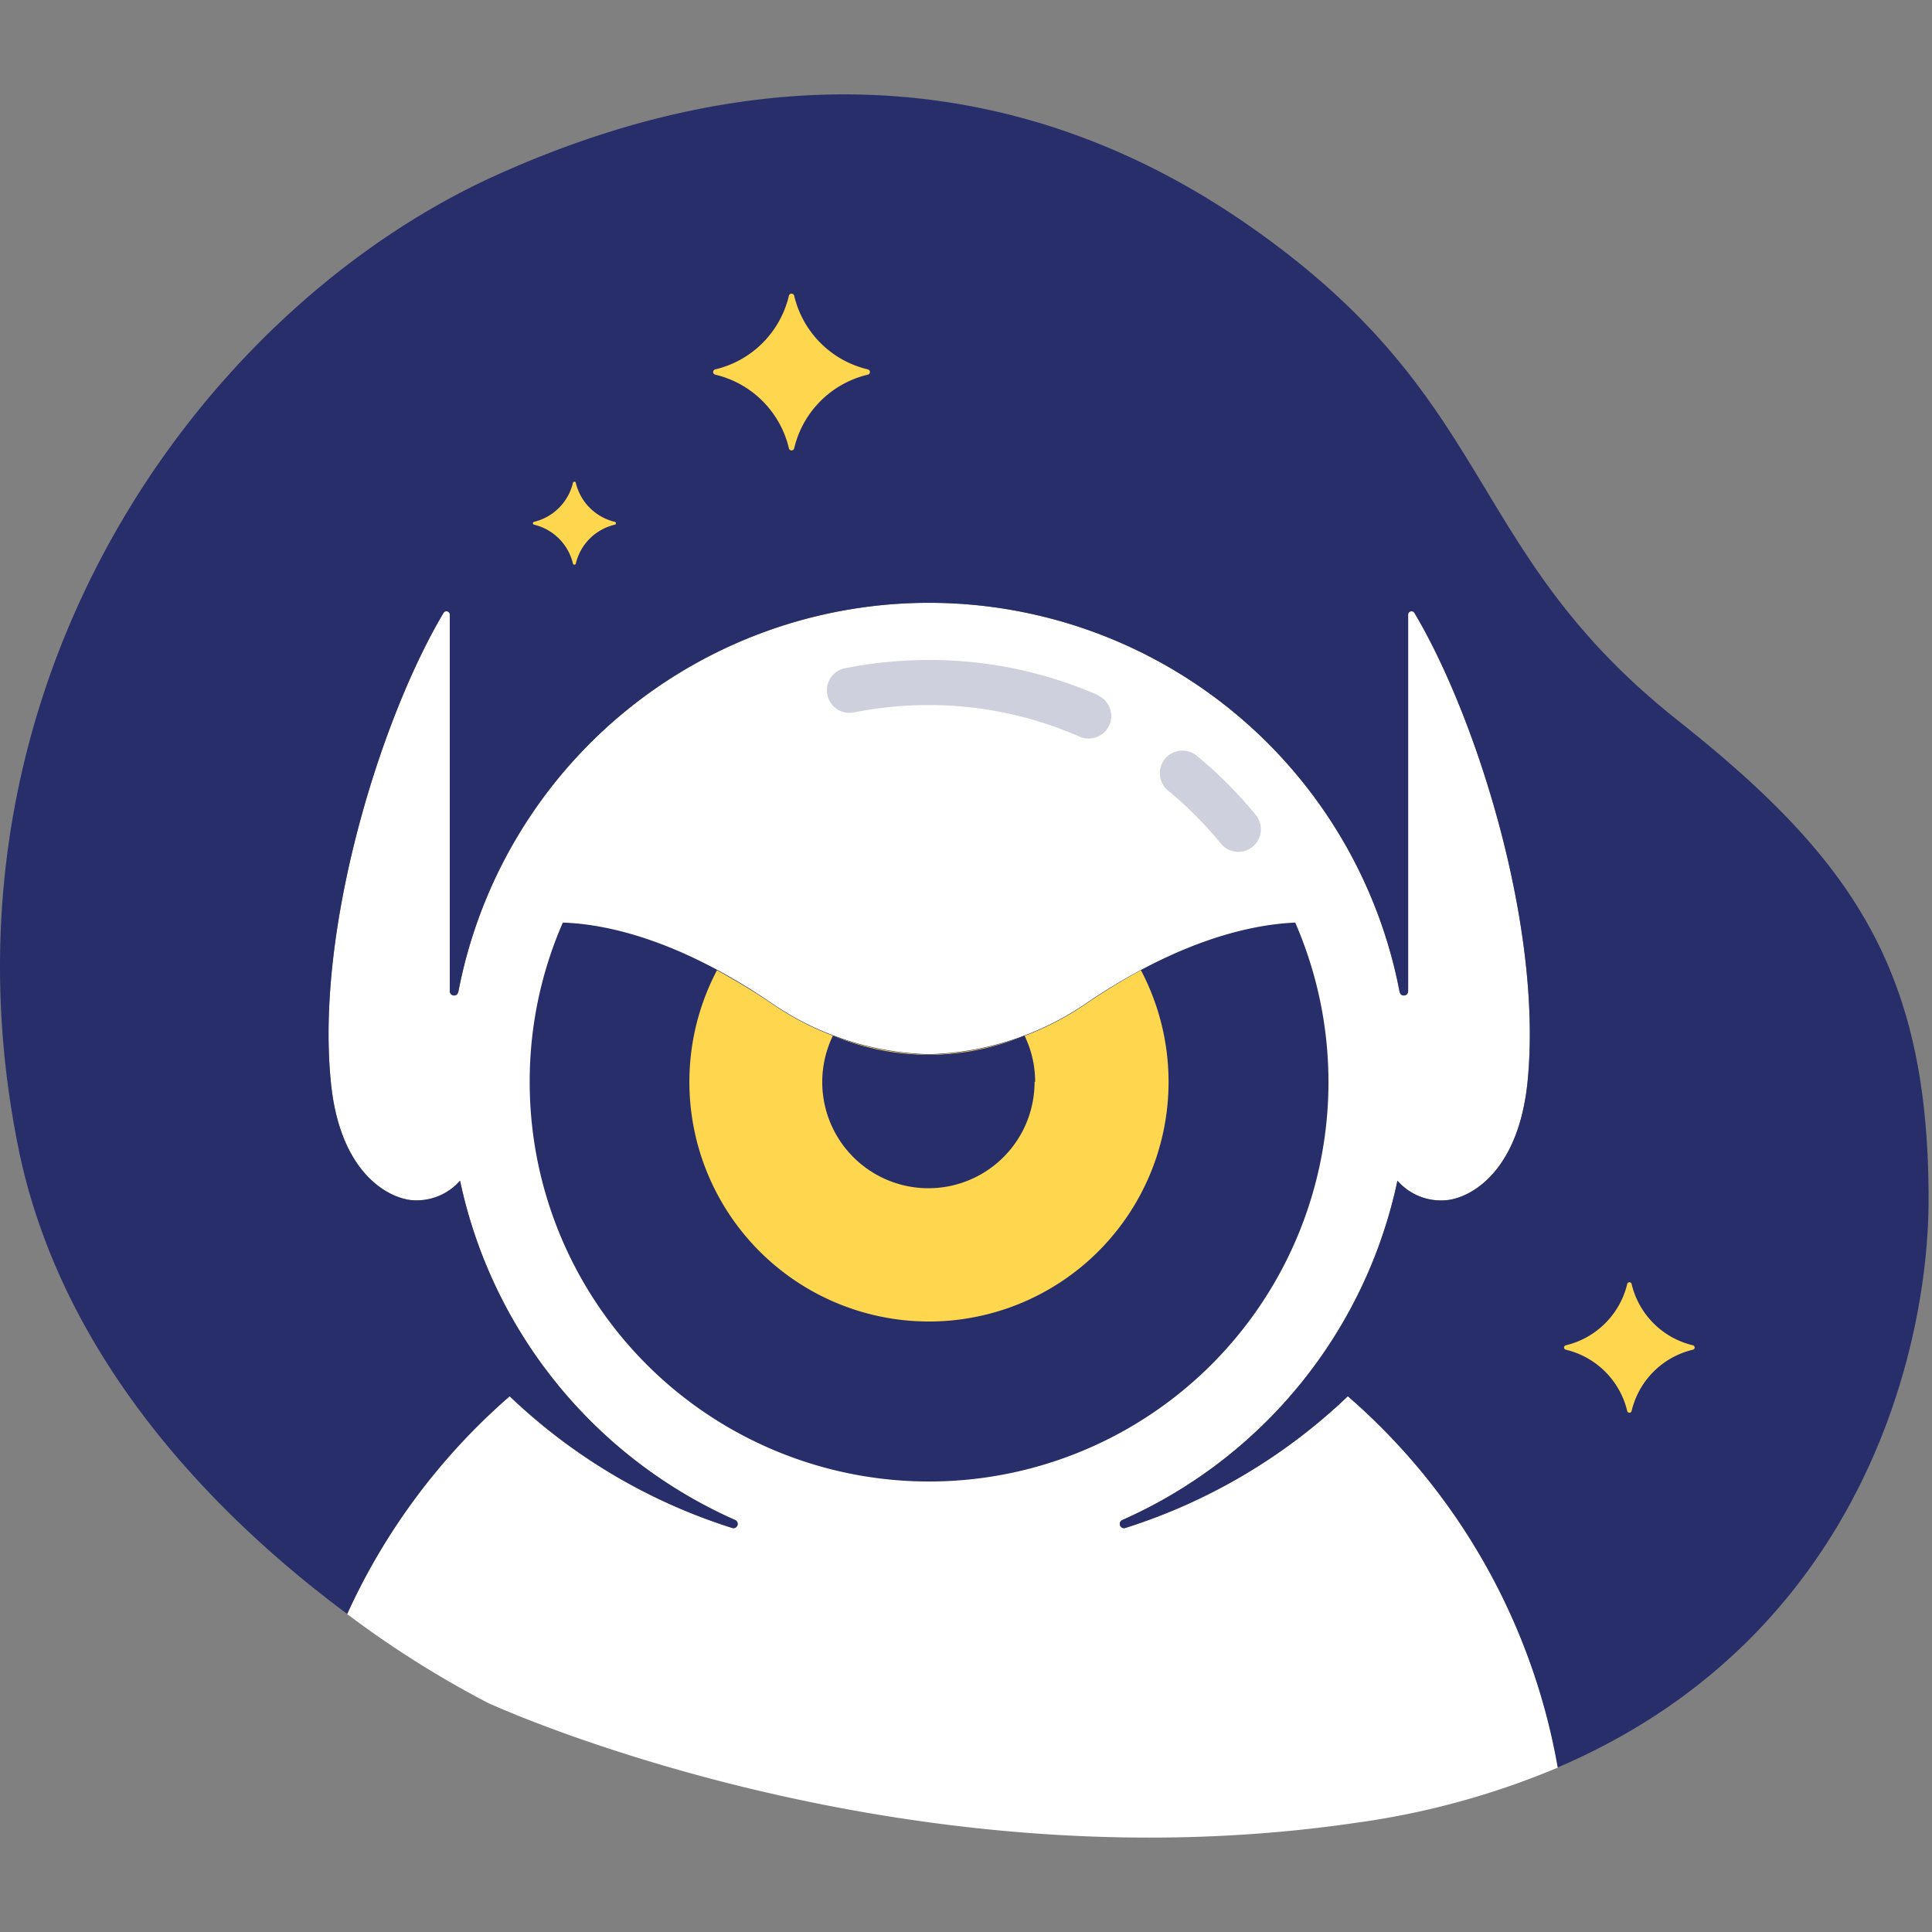 <svg xmlns="http://www.w3.org/2000/svg" viewBox="0 0 575 575" class="roots-wrapper"><rect x="0" y="0" width="575" height="575" fill="#808080" stroke="none"/><g transform="rotate(0 286.989 287.5)"><svg viewBoxSize="575" data-root-id="0921451322878" xmlns="http://www.w3.org/2000/svg" viewBox="-0.003 -0 171.133 154.685" height="518.812" width="573.978" y="28.094" x="0" preserveAspectRatio="xMinYMin" zoom="1" editorType="buyer" data-layer-role="icon" style="position: absolute; height: 518.812px; width: 573.978px; top: 28.094px; left: 0px; transform: rotate(0deg);"><path id="��������_1-2" dataName="�������� 1" class="cls-1" d="M138.26,148.46a70.89,70.89,0,0,1-18,4.92c-40.93,6-76.95-10.64-76.95-10.64a89.47,89.47,0,0,1-12.52-7.9,56.77,56.77,0,0,1,14.42-19.32A50.61,50.61,0,0,0,65,127.22a.38.38,0,0,0,.27-.7A42.58,42.58,0,0,1,40.82,96.39a5.11,5.11,0,0,1-4.47,1.71c-2.28-.33-6.27-2.77-7-10.53C28,73.9,33.83,55.28,39.36,46a.3.3,0,0,1,.55.15V79.58a.38.38,0,0,0,.37.38c.21,0,.34-.11.4-.38a42.52,42.52,0,0,1,83.5,0c.06.27.19.38.4.38a.38.38,0,0,0,.37-.38V46.15a.3.3,0,0,1,.55-.15c5.53,9.28,11.4,27.9,10.05,41.57-.77,7.76-4.76,10.2-7,10.53A5.12,5.12,0,0,1,124,96.39a42.58,42.58,0,0,1-24.45,30.13.38.38,0,0,0,.27.7,50.72,50.72,0,0,0,19.78-11.7A56.54,56.54,0,0,1,138.26,148.46Z" name="Layer %{number}" zoom="1" data-layer-id="2179329522879" style="fill: rgb(255, 255, 255);"/><path id="��������_1-2" dataName="�������� 1" class="cls-2" d="M148.89,55.56c-19.18-15.2-15.77-28.42-38.11-43.95C92.07-1.4,69.49-4.3,44.1,7.14,17.67,19.05-6.52,52.65,1.59,93.3,5.47,112.8,20,126.82,30.81,134.84a56.77,56.77,0,0,1,14.42-19.32A50.61,50.61,0,0,0,65,127.22a.38.38,0,0,0,.27-.7A42.58,42.58,0,0,1,40.82,96.39a5.11,5.11,0,0,1-4.47,1.71c-2.28-.33-6.27-2.77-7-10.53C28,73.9,33.83,55.28,39.36,46a.3.3,0,0,1,.55.15V79.58a.38.38,0,0,0,.37.38c.21,0,.34-.11.4-.38a42.52,42.52,0,0,1,83.5,0c.06.27.19.38.4.38a.38.38,0,0,0,.37-.38V46.15a.3.3,0,0,1,.55-.15c5.53,9.28,11.4,27.9,10.05,41.57-.77,7.76-4.76,10.2-7,10.53A5.12,5.12,0,0,1,124,96.39a42.58,42.58,0,0,1-24.45,30.13.38.38,0,0,0,.27.7,50.72,50.72,0,0,0,19.78-11.7,56.54,56.54,0,0,1,18.62,32.94c27.22-11.65,32.9-37.59,32.91-50.31C171.17,77.72,164.38,67.84,148.89,55.56Z" name="Layer %{number}" zoom="1" data-layer-id="9630254322879" style="fill: rgb(39, 46, 105);"/><path id="��������_1-2" dataName="�������� 1" class="cls-2" d="M47,87.62a35.44,35.44,0,1,0,67.93-14.13c-3.89.17-10.18,1.54-18.32,7a25.85,25.85,0,0,1-14.18,4.68,25.8,25.8,0,0,1-14.17-4.68c-8.14-5.5-14.44-6.87-18.32-7A35.2,35.2,0,0,0,47,87.62Z" name="Layer %{number}" zoom="1" data-layer-id="3356253622879" style="fill: rgb(39, 46, 105);"/><path id="��������_1-2" dataName="�������� 1" class="cls-3" d="M97.41,53.3a37.13,37.13,0,0,0-15-3.11,38.1,38.1,0,0,0-7.48.74,2,2,0,0,0,.79,3.92,34,34,0,0,1,6.69-.66A33.18,33.18,0,0,1,95.81,57a2,2,0,0,0,.8.16,2,2,0,0,0,.8-3.83Z" name="Layer %{number}" zoom="1" data-layer-id="5342980522879" style="fill: rgb(206, 209, 221);"/><path id="��������_1-2" dataName="�������� 1" class="cls-3" d="M111.43,63.94a37.29,37.29,0,0,0-5.25-5.26,2,2,0,0,0-2.54,3.09,33.67,33.67,0,0,1,4.69,4.71,2,2,0,0,0,3.1-2.54Z" name="Layer %{number}" zoom="1" data-layer-id="9706404222879" style="fill: rgb(206, 209, 221);"/><path id="��������_1-2" dataName="�������� 1" class="cls-4" d="M77,24.87a8.79,8.79,0,0,0-6.53,6.53.24.24,0,0,1-.47,0,8.79,8.79,0,0,0-6.53-6.53.24.24,0,0,1,0-.47A8.79,8.79,0,0,0,70,17.87a.24.24,0,0,1,.47,0A8.79,8.79,0,0,0,77,24.4.24.24,0,0,1,77,24.87ZM54.56,37.93a4.67,4.67,0,0,1-3.47-3.47.13.13,0,0,0-.25,0,4.67,4.67,0,0,1-3.46,3.47.13.13,0,0,0,0,.25,4.66,4.66,0,0,1,3.46,3.46.13.13,0,0,0,.25,0,4.65,4.65,0,0,1,3.47-3.46A.13.13,0,0,0,54.56,37.93ZM150.22,111a7.33,7.33,0,0,1-5.44-5.44.2.2,0,0,0-.39,0,7.36,7.36,0,0,1-5.45,5.44.2.2,0,0,0,0,.39,7.35,7.35,0,0,1,5.45,5.44.2.2,0,0,0,.39,0,7.32,7.32,0,0,1,5.44-5.44A.2.2,0,0,0,150.22,111Z" name="Layer %{number}" zoom="1" data-layer-id="1058251222879" style="fill: rgb(254, 215, 79); fill-opacity: 1;"/><path id="��������_1-2" dataName="�������� 1" class="cls-4" d="M82.43,85.21a25.8,25.8,0,0,1-14.17-4.68c-1.62-1.09-3.17-2-4.64-2.81a21.26,21.26,0,1,0,37.62,0c-1.47.79-3,1.72-4.63,2.81A25.85,25.85,0,0,1,82.43,85.21Z" name="Layer %{number}" zoom="1" data-layer-id="0168021522879" style="fill: rgb(254, 215, 79); fill-opacity: 1;"/><path id="��������_1-2" dataName="�������� 1" class="cls-2" d="M91.85,87.62a9.39,9.39,0,0,0-.94-4.1,22.1,22.1,0,0,1-17,0,9.42,9.42,0,1,0,17.89,4.1Z" name="Layer %{number}" zoom="1" data-layer-id="8460784322879" style="fill: rgb(39, 46, 105);"/></svg></g><g transform="rotate(0 287.5 391)"><svg viewBoxSize="575" data-root-id="4798624984557" xmlns="http://www.w3.org/2000/svg" y="391" viewBox="0 0 0 0" x="287.5" height="0" width="0" zoom="1" editorType="buyer" data-layer-role="slogan" style="position: absolute; top: 391px; width: 0px; height: 0px; left: 287.5px; transform: rotate(0deg);"><g data-horizontal-grow="center" zoom="1" root="[object Object]" style="fill: rgb(39, 46, 105); fill-opacity: 1;"><path d="" transform="translate(0, 0)"/></g></svg></g><g transform="rotate(0 287.5 384.52)"><svg viewBoxSize="575" data-root-id="3658961422879" xmlns="http://www.w3.org/2000/svg" y="384.52" viewBox="0 0 0 0" x="287.5" height="0" width="0" fontUrl="http://fonts.gstatic.com/s/montserrat/v25/JTUHjIg1_i6t8kCHKm4532VJOt5-QNFgpCuM70w-Y3tcoqK5.ttf" zoom="1" editorType="buyer" data-layer-role="brandName" style="position: absolute; top: 384.52px; width: 0px; height: 0px; left: 287.5px; transform: rotate(0deg);"><g data-horizontal-grow="center" zoom="1" root="[object Object]" style="fill: rgb(39, 46, 105); fill-opacity: 1;"><path d="" transform="translate(0, 0)"/></g></svg></g></svg>